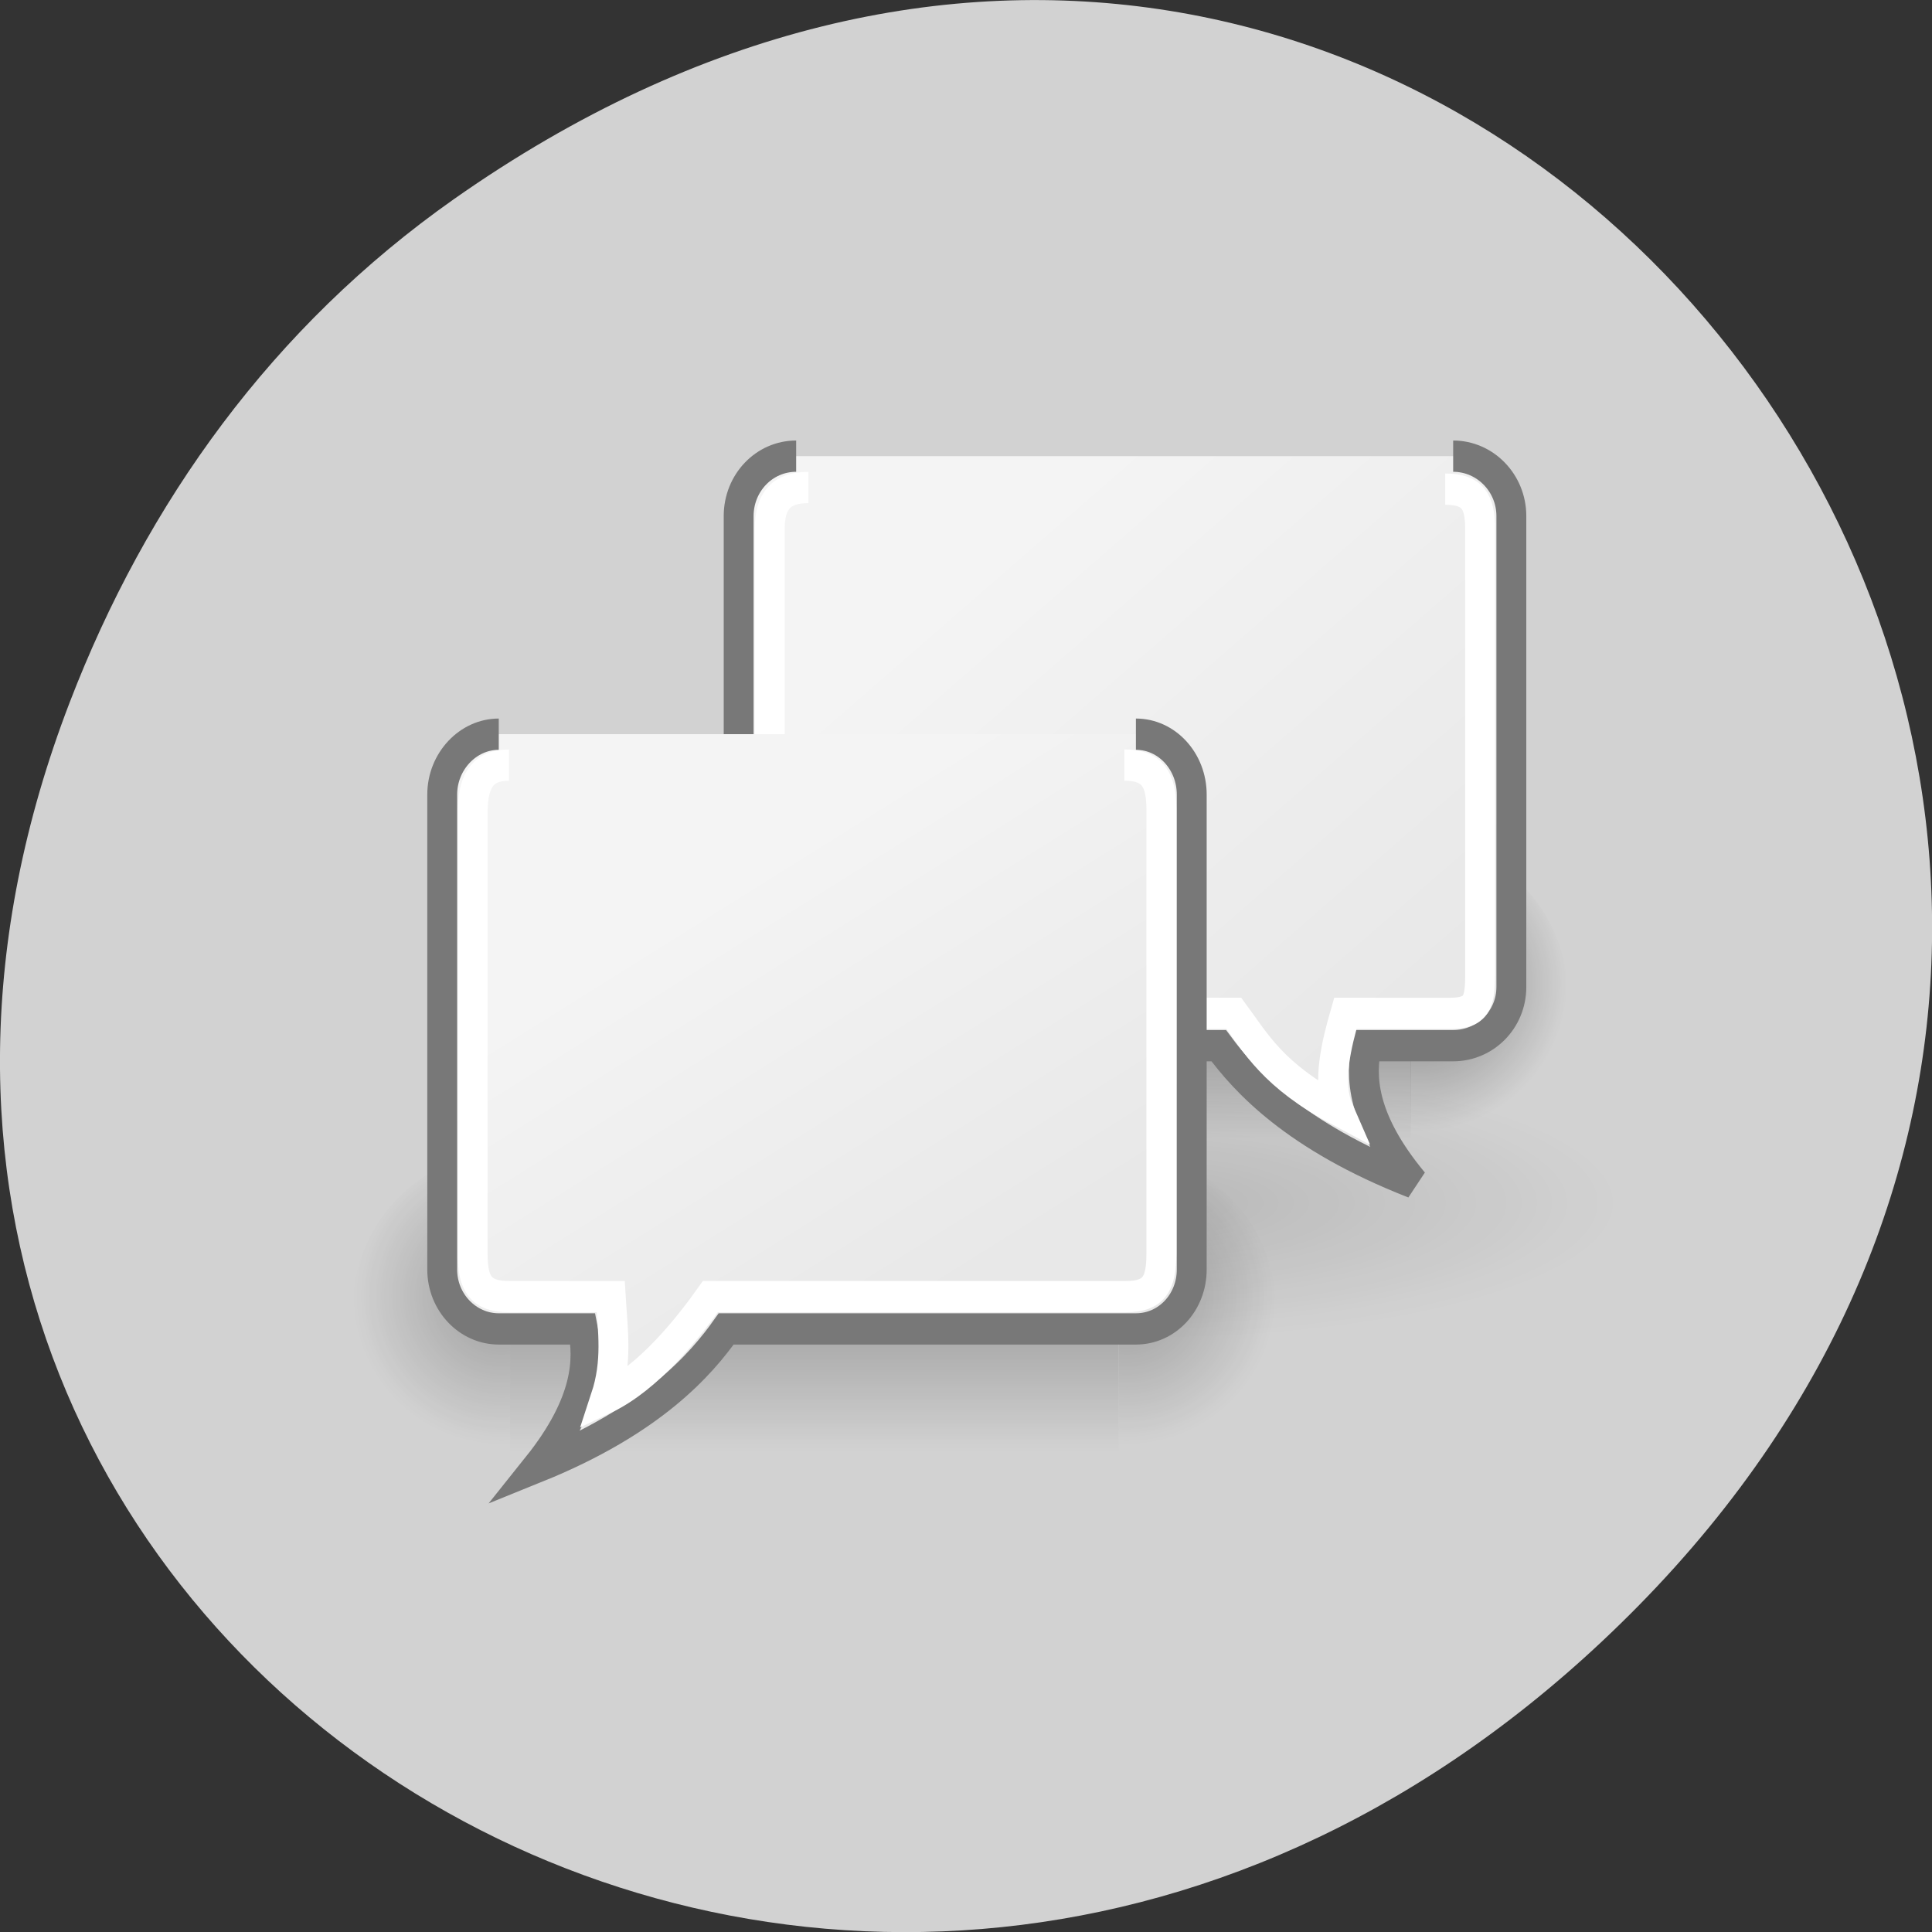 <svg xmlns="http://www.w3.org/2000/svg" xmlns:xlink="http://www.w3.org/1999/xlink" viewBox="0 0 32 32"><rect x="0" y="0" width="32" height="32" fill="#333333" stroke="none"/><defs><g id="6" clip-path="url(#5)"><path d="m 8.449 19.06 h 10.08 v 5.176 h -10.08" fill="url(#2)"/><path d="m 18.531 19.06 c 0 0 0 5.176 0 5.176 c 1.074 0.008 2.598 -1.16 2.598 -2.59 c 0 -1.43 -1.199 -2.586 -2.598 -2.586" fill="url(#3)"/><path d="m 8.449 19.06 c 0 0 0 5.176 0 5.176 c -1.078 0.008 -2.602 -1.16 -2.602 -2.59 c 0 -1.43 1.199 -2.586 2.602 -2.586" fill="url(#4)"/></g><clipPath id="5"><path d="M 0,0 H32 V32 H0 z"/></clipPath><filter id="0" filterUnits="objectBoundingBox" x="0" y="0" width="32" height="32"><feColorMatrix type="matrix" in="SourceGraphic" values="0 0 0 0 1 0 0 0 0 1 0 0 0 0 1 0 0 0 1 0"/></filter><linearGradient id="C" gradientUnits="userSpaceOnUse" x1="35" y1="10.957" x2="27.27" y2="24.14" gradientTransform="matrix(-0.977 0 0 0.996 50.603 9.116)" xlink:href="#B"/><linearGradient id="B" gradientUnits="userSpaceOnUse" x1="26.01" y1="10.916" x2="39.04" y2="26.26" gradientTransform="matrix(1.008 0 0 0.988 -3.072 0.275)"><stop stop-color="#f4f4f4"/><stop offset="1" stop-color="#e8e8e8"/></linearGradient><linearGradient id="7" gradientUnits="userSpaceOnUse" y1="366.65" x2="0" y2="609.51" gradientTransform="matrix(0.021 0 0 0.021 10.774 6.06)" xlink:href="#2"/><linearGradient id="2" gradientUnits="userSpaceOnUse" y1="366.65" x2="0" y2="609.51" gradientTransform="matrix(0.021 0 0 0.021 5.942 11.246)"><stop stop-color="#000" stop-opacity="0"/><stop offset="0.5" stop-color="#000" stop-opacity="0.404"/><stop offset="1" stop-color="#000" stop-opacity="0"/></linearGradient><mask id="1"><g filter="url(#0)"><path fill-opacity="0.627" d="M 0,0 H32 V32 H0 z"/></g></mask><radialGradient id="A" gradientUnits="userSpaceOnUse" cx="29.496" cy="27.645" r="11.516" gradientTransform="matrix(0.68 0 0 0.196 -1.046 14.507)"><stop stop-color="#000" stop-opacity="0.122"/><stop offset="1" stop-color="#000" stop-opacity="0"/></radialGradient><radialGradient id="9" gradientUnits="userSpaceOnUse" cx="605.71" cy="486.65" r="117.14" gradientTransform="matrix(-0.021 0 0 0.021 25.863 6.06)" xlink:href="#3"/><radialGradient id="8" gradientUnits="userSpaceOnUse" cx="605.71" cy="486.65" r="117.14" gradientTransform="matrix(0.021 0 0 0.021 10.778 6.06)" xlink:href="#3"/><radialGradient id="3" gradientUnits="userSpaceOnUse" cx="605.71" cy="486.65" r="117.14" gradientTransform="matrix(0.021 0 0 0.021 5.946 11.246)"><stop stop-color="#000" stop-opacity="0.404"/><stop offset="1" stop-color="#000" stop-opacity="0"/></radialGradient><radialGradient id="4" gradientUnits="userSpaceOnUse" cx="605.71" cy="486.65" r="117.14" gradientTransform="matrix(-0.021 0 0 0.021 21.03 11.246)" xlink:href="#3"/></defs><path d="m 7.52 3.297 c 16.367 -11.504 32.953 9.742 19.617 23.301 c -12.566 12.77 -32.09 0.93 -25.984 -14.961 c 1.273 -3.316 3.363 -6.227 6.367 -8.34" fill="#d2d2d2"/><use xlink:href="#6" mask="url(#1)"/><path d="m 13.277 13.875 h 10.09 v 5.176 h -10.09" fill="url(#7)"/><path d="m 23.363 13.875 c 0 0 0 5.176 0 5.176 c 1.074 0.012 2.598 -1.16 2.598 -2.586 c 0 -1.43 -1.199 -2.59 -2.598 -2.59" fill="url(#8)"/><path d="m 13.277 13.875 c 0 0 0 5.176 0 5.176 c -1.074 0.012 -2.598 -1.16 -2.598 -2.586 c 0 -1.43 1.199 -2.59 2.598 -2.59" fill="url(#9)"/><path d="m 26.848 19.93 c 0 1.25 -3.504 2.262 -7.832 2.262 c -4.324 0 -7.832 -1.012 -7.832 -2.262 c 0 -1.246 3.508 -2.258 7.832 -2.258 c 4.328 0 7.832 1.012 7.832 2.258" fill="url(#A)"/><path d="m 18.406 6.574 c -1.072 0 -1.924 0.859 -1.924 1.914 v 15.06 c 0 1.047 0.851 1.876 1.924 1.876 h 14.14 c 0.859 1.108 2.523 2.893 6.52 4.385 c -1.782 -2.049 -1.774 -3.436 -1.577 -4.385 h 2.901 c 1.072 0 1.947 -0.829 1.947 -1.876 v -15.06 c 0 -1.055 -0.875 -1.914 -1.947 -1.914" transform="matrix(0.495 0 0 0.518 4.076 4.15)" fill="url(#B)" stroke="#787878"/><g transform="matrix(0.495 0 0 0.518 4.076 4.15)"><path d="m 18.815 7.576 c -0.922 0 -1.293 0.437 -1.293 1.334 v 13.87 c 0 0.904 0.725 1.612 1.64 1.612 h 13.891 c 0.733 0.949 1.301 1.981 3.508 3.104 c -0.41 -0.897 -0.063 -2.155 0.221 -3.104 h 3.493 c 0.915 0 1.017 -0.354 1.017 -1.258 v -14.224 c 0 -0.897 -0.252 -1.281 -1.167 -1.281" fill="none" stroke="#fff"/><path d="m 29.774 15.464 c 1.041 0 1.868 0.874 1.868 1.929 v 15.189 c 0 1.055 -0.828 1.899 -1.868 1.899 h -13.71 c -0.828 1.115 -2.444 2.916 -6.323 4.415 c 1.727 -2.064 1.727 -3.466 1.529 -4.415 h -2.815 c -1.033 0 -1.892 -0.844 -1.892 -1.899 v -15.189 c 0 -1.055 0.859 -1.929 1.892 -1.929" fill="url(#C)" stroke="#787878"/><path d="m 29.388 16.451 c 0.946 0 1.238 0.46 1.238 1.424 v 14.202 c 0 0.964 -0.244 1.371 -1.183 1.371 h -13.907 c -0.749 1.01 -2.066 2.592 -3.508 3.247 c 0.402 -1.168 0.244 -2.132 0.173 -3.247 h -3.406 c -0.946 0 -1.214 -0.407 -1.214 -1.371 v -14.08 c 0 -0.957 0.268 -1.544 1.214 -1.544" fill="none" stroke="#fff"/></g></svg>